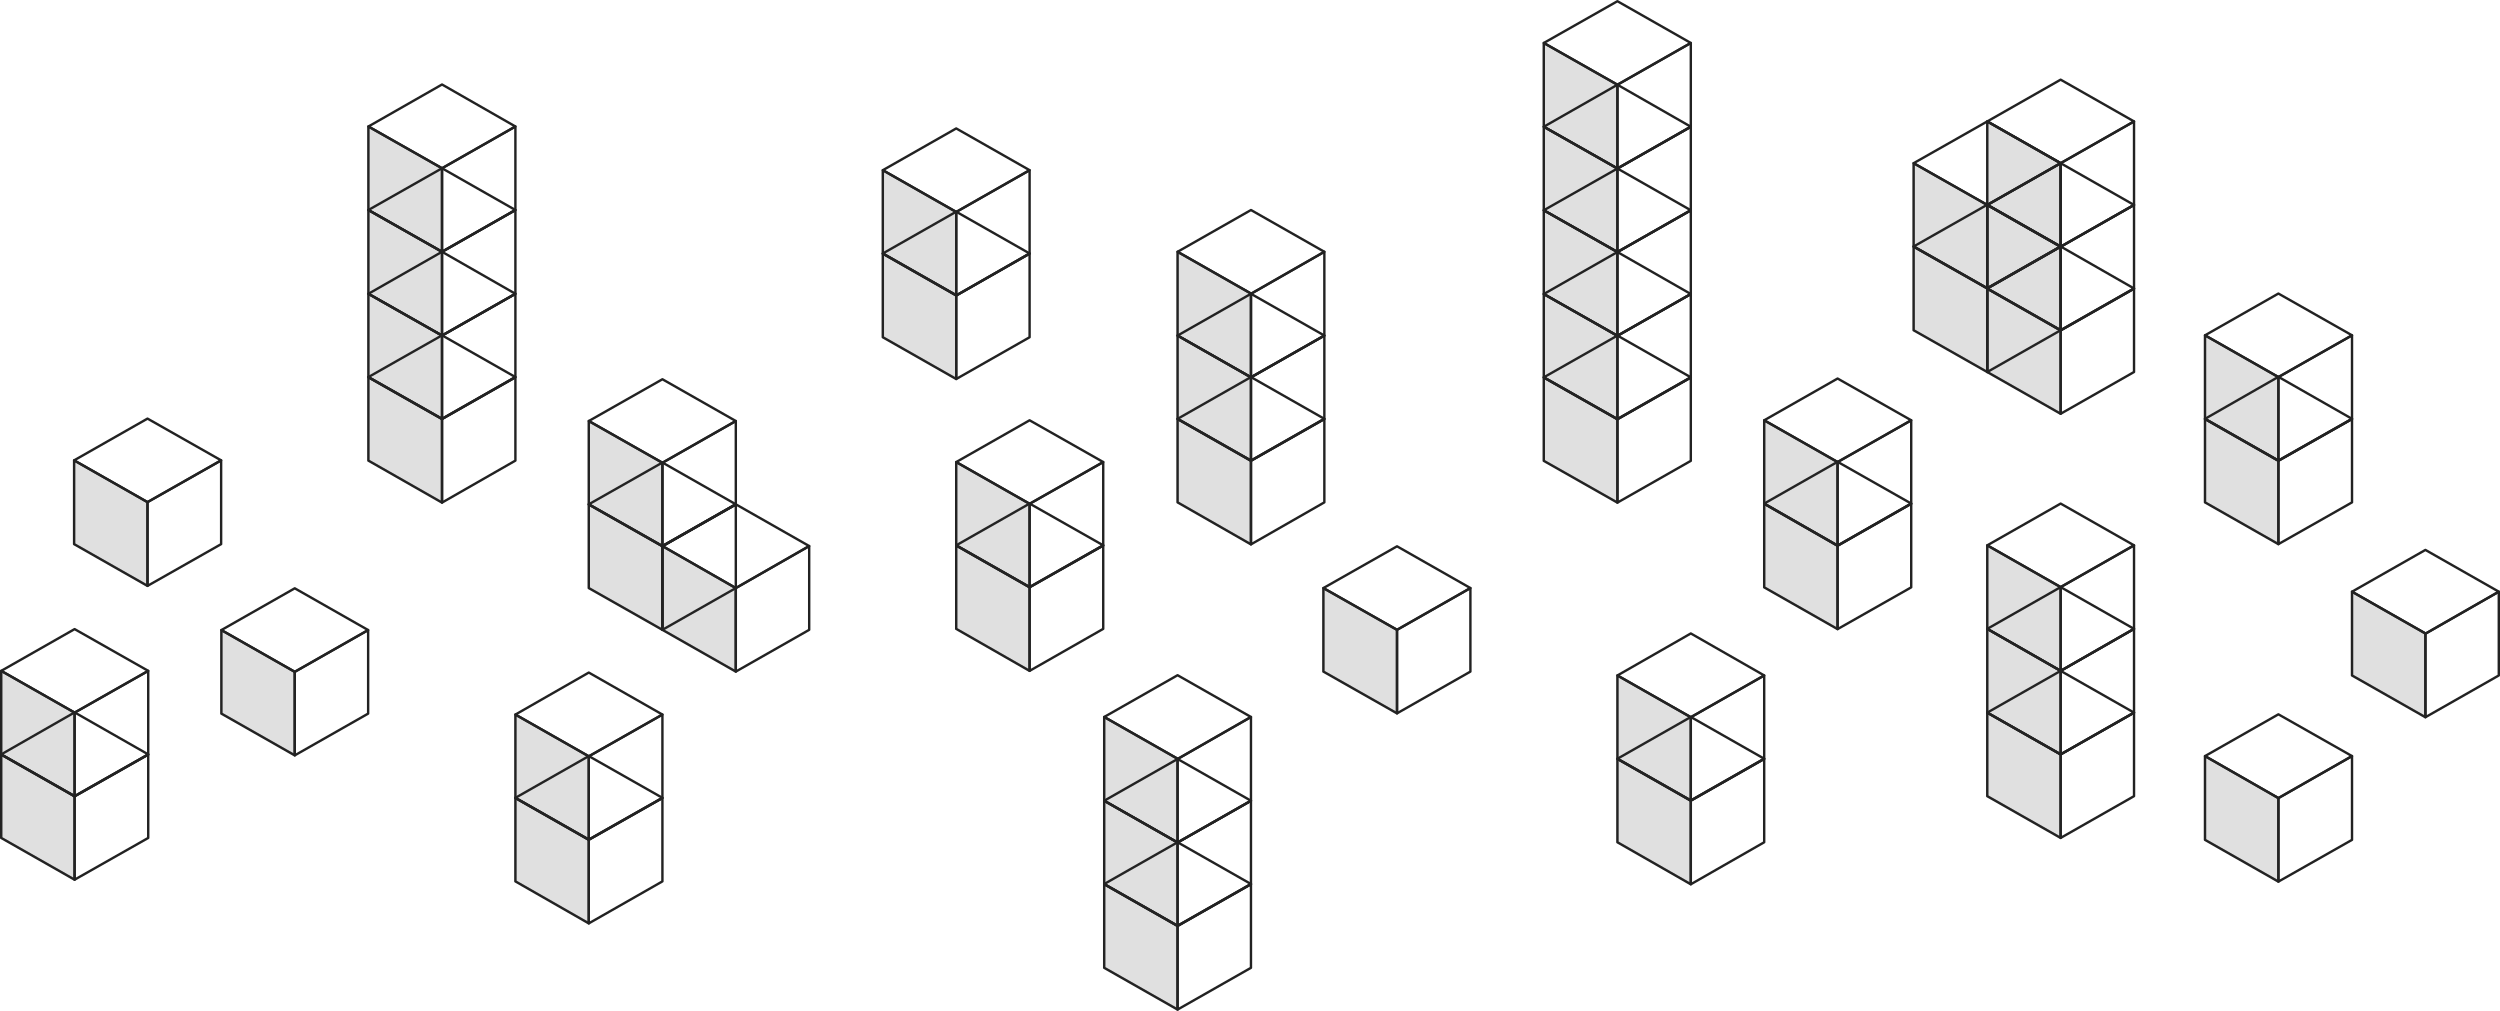 <?xml version="1.0" encoding="utf-8"?>
<!-- Generator: Adobe Illustrator 25.3.1, SVG Export Plug-In . SVG Version: 6.00 Build 0)  -->
<svg version="1.1" id="Layer_1" xmlns="http://www.w3.org/2000/svg" xmlns:xlink="http://www.w3.org/1999/xlink" x="0px" y="0px"
	 viewBox="0 0 1035.6 418.7" style="enable-background:new 0 0 1035.6 418.7;" xml:space="preserve">
<style type="text/css">
	.st0{fill:none;stroke:#222222;stroke-linecap:round;stroke-linejoin:round;}
	.st1{opacity:0.15;fill:#333333;stroke:#222222;stroke-linecap:round;stroke-linejoin:round;enable-background:new    ;}
</style>
<g id="Layer_2_1_">
	<g id="Layer_1-2">
		<g>
			<g>
				<g>
					<polygon class="st0" points="274.4,226.2 274.4,226.2 243.9,208.9 274.4,191.6 304.8,208.9 					"/>
					<polygon class="st0" points="274.4,226.2 274.4,260.9 243.9,243.6 243.9,208.9 					"/>
					<polygon class="st0" points="304.8,208.9 304.8,243.6 274.4,260.9 274.4,226.2 					"/>
				</g>
				<polygon class="st1" points="274.4,226.2 274.4,260.9 243.9,243.6 243.9,208.9 				"/>
			</g>
			<g>
				<g>
					<polygon class="st0" points="274.4,191.7 274.4,191.7 243.9,174.4 274.4,157.1 304.8,174.4 					"/>
					<polygon class="st0" points="274.4,191.7 274.4,226.3 243.9,209 243.9,174.4 					"/>
					<polygon class="st0" points="304.8,174.4 304.8,209 274.4,226.3 274.4,191.7 					"/>
				</g>
				<polygon class="st1" points="274.4,191.7 274.4,226.3 243.9,209 243.9,174.4 				"/>
			</g>
			<g>
				<g>
					<polygon class="st0" points="518.2,121.7 518.2,121.6 487.8,104.3 518.2,87 548.6,104.3 					"/>
					<polygon class="st0" points="518.2,121.6 518.2,156.3 487.8,139 487.8,104.3 					"/>
					<polygon class="st0" points="548.6,104.3 548.6,139 518.2,156.3 518.2,121.7 					"/>
				</g>
				<polygon class="st1" points="518.2,121.7 518.2,156.3 487.8,139 487.8,104.3 				"/>
			</g>
			<g>
				<g>
					<polygon class="st0" points="578.7,260.9 578.7,260.9 548.2,243.6 578.7,226.3 609.1,243.6 					"/>
					<polygon class="st0" points="578.7,260.9 578.7,295.5 548.2,278.2 548.2,243.6 					"/>
					<polygon class="st0" points="609.1,243.6 609.1,278.2 578.7,295.5 578.7,260.9 					"/>
				</g>
				<polygon class="st1" points="578.7,260.9 578.7,295.5 548.2,278.2 548.2,243.6 				"/>
			</g>
			<g>
				<g>
					<polygon class="st0" points="670,35.1 670,35.1 639.5,17.8 670,0.5 700.4,17.8 					"/>
					<polygon class="st0" points="670,35.1 670,69.8 639.5,52.5 639.5,17.8 					"/>
					<polygon class="st0" points="700.4,17.8 700.4,52.5 670,69.8 670,35.1 					"/>
				</g>
				<polygon class="st1" points="670,35.1 670,69.8 639.5,52.5 639.5,17.8 				"/>
			</g>
			<g>
				<g>
					<polygon class="st0" points="304.8,243.6 304.8,243.6 274.4,226.2 304.8,208.9 335.2,226.2 					"/>
					<polygon class="st0" points="304.8,243.6 304.8,278.2 274.4,260.9 274.4,226.2 					"/>
					<polygon class="st0" points="335.2,226.2 335.2,260.9 304.8,278.2 304.8,243.6 					"/>
				</g>
				<polygon class="st1" points="304.8,243.6 304.8,278.2 274.4,260.9 274.4,226.2 				"/>
			</g>
			<g>
				<g>
					<polygon class="st0" points="122.1,278.3 122.1,278.3 91.7,261 122.1,243.7 152.5,261 					"/>
					<polygon class="st0" points="122.1,278.3 122.1,312.9 91.7,295.6 91.7,261 					"/>
					<polygon class="st0" points="152.5,261 152.5,295.6 122.1,312.9 122.1,278.3 					"/>
				</g>
				<polygon class="st1" points="122.1,278.3 122.1,312.9 91.7,295.6 91.7,261 				"/>
			</g>
			<g>
				<g>
					<polygon class="st0" points="61.1,208 61.1,208 30.7,190.7 61.1,173.4 91.6,190.7 					"/>
					<polygon class="st0" points="61.1,208 61.1,242.7 30.7,225.4 30.7,190.7 					"/>
					<polygon class="st0" points="91.6,190.7 91.6,225.4 61.1,242.7 61.1,208 					"/>
				</g>
				<polygon class="st1" points="61.1,208 61.1,242.7 30.7,225.4 30.7,190.7 				"/>
			</g>
			<g>
				<g>
					<polygon class="st0" points="943.8,330.6 943.8,330.6 913.4,313.2 943.8,295.9 974.3,313.2 					"/>
					<polygon class="st0" points="943.8,330.6 943.8,365.2 913.4,347.9 913.4,313.2 					"/>
					<polygon class="st0" points="974.3,313.2 974.3,347.9 943.8,365.2 943.8,330.6 					"/>
				</g>
				<polygon class="st1" points="943.8,330.6 943.8,365.2 913.4,347.9 913.4,313.2 				"/>
			</g>
			<g>
				<g>
					<polygon class="st0" points="853.6,312.5 853.6,312.5 823.2,295.2 853.6,277.9 884,295.2 					"/>
					<polygon class="st0" points="853.6,312.5 853.6,347.1 823.2,329.8 823.2,295.2 					"/>
					<polygon class="st0" points="884,295.2 884,329.8 853.6,347.1 853.6,312.5 					"/>
				</g>
				<polygon class="st1" points="853.6,312.5 853.6,347.1 823.2,329.8 823.2,295.2 				"/>
			</g>
			<g>
				<g>
					<polygon class="st0" points="853.6,243.2 853.6,243.2 823.2,225.9 853.6,208.6 884,225.9 					"/>
					<polygon class="st0" points="853.6,243.2 853.6,277.9 823.2,260.5 823.2,225.9 					"/>
					<polygon class="st0" points="884,225.9 884,260.5 853.6,277.9 853.6,243.2 					"/>
				</g>
				<polygon class="st1" points="853.6,243.2 853.6,277.9 823.2,260.5 823.2,225.9 				"/>
			</g>
			<g>
				<g>
					<polygon class="st0" points="1004.7,262.5 1004.7,262.4 974.3,245.1 1004.7,227.8 1035.1,245.1 					"/>
					<polygon class="st0" points="1004.7,262.4 1004.7,297.1 974.3,279.8 974.3,245.1 					"/>
					<polygon class="st0" points="1035.1,245.1 1035.1,279.8 1004.7,297.1 1004.7,262.5 					"/>
				</g>
				<polygon class="st1" points="1004.7,262.5 1004.7,297.1 974.3,279.8 974.3,245.1 				"/>
			</g>
			<g>
				<g>
					<polygon class="st0" points="853.6,277.9 853.6,277.9 823.2,260.5 853.6,243.2 884,260.5 					"/>
					<polygon class="st0" points="853.6,277.9 853.6,312.5 823.2,295.2 823.2,260.5 					"/>
					<polygon class="st0" points="884,260.5 884,295.2 853.6,312.5 853.6,277.9 					"/>
				</g>
				<polygon class="st1" points="853.6,277.9 853.6,312.5 823.2,295.2 823.2,260.5 				"/>
			</g>
			<g>
				<g>
					<polygon class="st0" points="670,69.8 670,69.8 639.5,52.5 670,35.1 700.4,52.5 					"/>
					<polygon class="st0" points="670,69.8 670,104.4 639.5,87.1 639.5,52.5 					"/>
					<polygon class="st0" points="700.4,52.5 700.4,87.1 670,104.4 670,69.8 					"/>
				</g>
				<polygon class="st1" points="670,69.8 670,104.4 639.5,87.1 639.5,52.5 				"/>
			</g>
			<g>
				<g>
					<polygon class="st0" points="396.1,122.4 396.1,122.3 365.7,105 396.1,87.7 426.5,105 					"/>
					<polygon class="st0" points="396.1,122.3 396.1,157 365.7,139.7 365.7,105 					"/>
					<polygon class="st0" points="426.5,105 426.5,139.7 396.1,157 396.1,122.4 					"/>
				</g>
				<polygon class="st1" points="396.1,122.4 396.1,157 365.7,139.7 365.7,105 				"/>
			</g>
			<g>
				<g>
					<polygon class="st0" points="396.1,87.8 396.1,87.8 365.7,70.5 396.1,53.2 426.5,70.5 					"/>
					<polygon class="st0" points="396.1,87.8 396.1,122.4 365.7,105.1 365.7,70.5 					"/>
					<polygon class="st0" points="426.5,70.5 426.5,105.1 396.1,122.4 396.1,87.8 					"/>
				</g>
				<polygon class="st1" points="396.1,87.8 396.1,122.4 365.7,105.1 365.7,70.5 				"/>
			</g>
			<g>
				<g>
					<polygon class="st0" points="700.4,331.6 700.4,331.6 670,314.3 700.4,297 730.8,314.3 					"/>
					<polygon class="st0" points="700.4,331.6 700.4,366.3 670,348.9 670,314.3 					"/>
					<polygon class="st0" points="730.8,314.3 730.8,348.9 700.4,366.3 700.4,331.6 					"/>
				</g>
				<polygon class="st1" points="700.4,331.6 700.4,366.3 670,348.9 670,314.3 				"/>
			</g>
			<g>
				<g>
					<polygon class="st0" points="700.4,297.1 700.4,297.1 670,279.8 700.4,262.4 730.8,279.8 					"/>
					<polygon class="st0" points="700.4,297.1 700.4,331.7 670,314.4 670,279.8 					"/>
					<polygon class="st0" points="730.8,279.8 730.8,314.4 700.4,331.7 700.4,297.1 					"/>
				</g>
				<polygon class="st1" points="700.4,297.1 700.4,331.7 670,314.4 670,279.8 				"/>
			</g>
			<g>
				<g>
					<polygon class="st0" points="823.2,119.4 823.2,119.4 792.7,102.1 823.2,84.8 853.6,102.1 					"/>
					<polygon class="st0" points="823.2,119.4 823.2,154.1 792.7,136.8 792.7,102.1 					"/>
					<polygon class="st0" points="853.6,102.1 853.6,136.8 823.2,154.1 823.2,119.4 					"/>
				</g>
				<polygon class="st1" points="823.2,119.4 823.2,154.1 792.7,136.8 792.7,102.1 				"/>
			</g>
			<g>
				<g>
					<polygon class="st0" points="823.2,84.9 823.2,84.9 792.7,67.6 823.2,50.3 853.6,67.6 					"/>
					<polygon class="st0" points="823.2,84.9 823.2,119.5 792.7,102.2 792.7,67.6 					"/>
					<polygon class="st0" points="853.6,67.6 853.6,102.2 823.2,119.5 823.2,84.9 					"/>
				</g>
				<polygon class="st1" points="823.2,84.9 823.2,119.5 792.7,102.2 792.7,67.6 				"/>
			</g>
			<g>
				<g>
					<polygon class="st0" points="426.5,243.2 426.5,243.2 396.1,225.9 426.5,208.6 457,225.9 					"/>
					<polygon class="st0" points="426.5,243.2 426.5,277.9 396.1,260.5 396.1,225.9 					"/>
					<polygon class="st0" points="457,225.9 457,260.5 426.5,277.9 426.5,243.2 					"/>
				</g>
				<polygon class="st1" points="426.5,243.2 426.5,277.9 396.1,260.5 396.1,225.9 				"/>
			</g>
			<g>
				<g>
					<polygon class="st0" points="426.5,208.7 426.5,208.7 396.1,191.4 426.5,174.1 457,191.4 					"/>
					<polygon class="st0" points="426.5,208.7 426.5,243.3 396.1,226 396.1,191.4 					"/>
					<polygon class="st0" points="457,191.4 457,226 426.5,243.3 426.5,208.7 					"/>
				</g>
				<polygon class="st1" points="426.5,208.7 426.5,243.3 396.1,226 396.1,191.4 				"/>
			</g>
			<g>
				<g>
					<polygon class="st0" points="243.9,347.8 243.9,347.8 213.5,330.5 243.9,313.2 274.4,330.5 					"/>
					<polygon class="st0" points="243.9,347.8 243.9,382.5 213.5,365.1 213.5,330.5 					"/>
					<polygon class="st0" points="274.4,330.5 274.4,365.1 243.9,382.5 243.9,347.8 					"/>
				</g>
				<polygon class="st1" points="243.9,347.8 243.9,382.5 213.5,365.1 213.5,330.5 				"/>
			</g>
			<g>
				<g>
					<polygon class="st0" points="243.9,313.3 243.9,313.3 213.5,296 243.9,278.6 274.4,296 					"/>
					<polygon class="st0" points="243.9,313.3 243.9,347.9 213.5,330.6 213.5,296 					"/>
					<polygon class="st0" points="274.4,296 274.4,330.6 243.9,347.9 243.9,313.3 					"/>
				</g>
				<polygon class="st1" points="243.9,313.3 243.9,347.9 213.5,330.6 213.5,296 				"/>
			</g>
			<g>
				<g>
					<polygon class="st0" points="30.9,329.8 30.9,329.8 0.5,312.5 30.9,295.1 61.4,312.5 					"/>
					<polygon class="st0" points="30.9,329.8 30.9,364.4 0.5,347.1 0.5,312.5 					"/>
					<polygon class="st0" points="61.4,312.5 61.4,347.1 30.9,364.4 30.9,329.8 					"/>
				</g>
				<polygon class="st1" points="30.9,329.8 30.9,364.4 0.5,347.1 0.5,312.5 				"/>
			</g>
			<g>
				<g>
					<polygon class="st0" points="30.9,295.2 30.9,295.2 0.5,277.9 30.9,260.6 61.4,277.9 					"/>
					<polygon class="st0" points="30.9,295.2 30.9,329.9 0.5,312.6 0.5,277.9 					"/>
					<polygon class="st0" points="61.4,277.9 61.4,312.6 30.9,329.9 30.9,295.2 					"/>
				</g>
				<polygon class="st1" points="30.9,295.2 30.9,329.9 0.5,312.6 0.5,277.9 				"/>
			</g>
			<g>
				<g>
					<polygon class="st0" points="943.8,190.8 943.8,190.8 913.4,173.5 943.8,156.1 974.3,173.5 					"/>
					<polygon class="st0" points="943.8,190.8 943.8,225.4 913.4,208.1 913.4,173.5 					"/>
					<polygon class="st0" points="974.3,173.5 974.3,208.1 943.8,225.4 943.8,190.8 					"/>
				</g>
				<polygon class="st1" points="943.8,190.8 943.8,225.4 913.4,208.1 913.4,173.5 				"/>
			</g>
			<g>
				<g>
					<polygon class="st0" points="943.8,156.2 943.8,156.2 913.4,138.9 943.8,121.6 974.3,138.9 					"/>
					<polygon class="st0" points="943.8,156.2 943.8,190.9 913.4,173.6 913.4,138.9 					"/>
					<polygon class="st0" points="974.3,138.9 974.3,173.6 943.8,190.9 943.8,156.2 					"/>
				</g>
				<polygon class="st1" points="943.8,156.2 943.8,190.9 913.4,173.6 913.4,138.9 				"/>
			</g>
			<g>
				<g>
					<polygon class="st0" points="761.2,226 761.2,226 730.8,208.6 761.2,191.3 791.7,208.6 					"/>
					<polygon class="st0" points="761.2,226 761.2,260.6 730.8,243.3 730.8,208.6 					"/>
					<polygon class="st0" points="791.7,208.6 791.7,243.3 761.2,260.6 761.2,226 					"/>
				</g>
				<polygon class="st1" points="761.2,226 761.2,260.6 730.8,243.3 730.8,208.6 				"/>
			</g>
			<g>
				<g>
					<polygon class="st0" points="761.2,191.4 761.2,191.4 730.8,174.1 761.2,156.8 791.7,174.1 					"/>
					<polygon class="st0" points="761.2,191.4 761.2,226.1 730.8,208.7 730.8,174.1 					"/>
					<polygon class="st0" points="791.7,174.1 791.7,208.7 761.2,226.1 761.2,191.4 					"/>
				</g>
				<polygon class="st1" points="761.2,191.4 761.2,226.1 730.8,208.7 730.8,174.1 				"/>
			</g>
			<g>
				<g>
					<polygon class="st0" points="518.2,190.8 518.2,190.8 487.8,173.5 518.2,156.2 548.6,173.5 					"/>
					<polygon class="st0" points="518.2,190.8 518.2,225.5 487.8,208.1 487.8,173.5 					"/>
					<polygon class="st0" points="548.6,173.5 548.6,208.1 518.2,225.5 518.2,190.8 					"/>
				</g>
				<polygon class="st1" points="518.2,190.8 518.2,225.5 487.8,208.1 487.8,173.5 				"/>
			</g>
			<g>
				<g>
					<polygon class="st0" points="518.2,156.3 518.2,156.3 487.8,139 518.2,121.7 548.6,139 					"/>
					<polygon class="st0" points="518.2,156.3 518.2,190.9 487.8,173.6 487.8,139 					"/>
					<polygon class="st0" points="548.6,139 548.6,173.6 518.2,190.9 518.2,156.3 					"/>
				</g>
				<polygon class="st1" points="518.2,156.3 518.2,190.9 487.8,173.6 487.8,139 				"/>
			</g>
			<g>
				<g>
					<polygon class="st0" points="487.8,314.4 487.8,314.3 457.4,297 487.8,279.7 518.2,297 					"/>
					<polygon class="st0" points="487.8,314.3 487.8,349 457.4,331.7 457.4,297 					"/>
					<polygon class="st0" points="518.2,297 518.2,331.7 487.8,349 487.8,314.4 					"/>
				</g>
				<polygon class="st1" points="487.8,314.4 487.8,349 457.4,331.7 457.4,297 				"/>
			</g>
			<g>
				<g>
					<polygon class="st0" points="487.8,383.5 487.8,383.5 457.4,366.2 487.8,348.9 518.2,366.2 					"/>
					<polygon class="st0" points="487.8,383.5 487.8,418.2 457.4,400.9 457.4,366.2 					"/>
					<polygon class="st0" points="518.2,366.2 518.2,400.9 487.8,418.2 487.8,383.5 					"/>
				</g>
				<polygon class="st1" points="487.8,383.5 487.8,418.2 457.4,400.9 457.4,366.2 				"/>
			</g>
			<g>
				<g>
					<polygon class="st0" points="487.8,349 487.8,349 457.4,331.7 487.8,314.4 518.2,331.7 					"/>
					<polygon class="st0" points="487.8,349 487.8,383.6 457.4,366.3 457.4,331.7 					"/>
					<polygon class="st0" points="518.2,331.7 518.2,366.3 487.8,383.6 487.8,349 					"/>
				</g>
				<polygon class="st1" points="487.8,349 487.8,383.6 457.4,366.3 457.4,331.7 				"/>
			</g>
			<g>
				<g>
					<polygon class="st0" points="853.6,67.6 853.6,67.6 823.2,50.3 853.6,33 884,50.3 					"/>
					<polygon class="st0" points="853.6,67.6 853.6,102.2 823.2,84.9 823.2,50.3 					"/>
					<polygon class="st0" points="884,50.3 884,84.9 853.6,102.2 853.6,67.6 					"/>
				</g>
				<polygon class="st1" points="853.6,67.6 853.6,102.2 823.2,84.9 823.2,50.3 				"/>
			</g>
			<g>
				<g>
					<polygon class="st0" points="853.6,136.8 853.6,136.8 823.2,119.5 853.6,102.1 884,119.5 					"/>
					<polygon class="st0" points="853.6,136.8 853.6,171.4 823.2,154.1 823.2,119.5 					"/>
					<polygon class="st0" points="884,119.5 884,154.1 853.6,171.4 853.6,136.8 					"/>
				</g>
				<polygon class="st1" points="853.6,136.8 853.6,171.4 823.2,154.1 823.2,119.5 				"/>
			</g>
			<g>
				<g>
					<polygon class="st0" points="853.6,102.2 853.6,102.2 823.2,84.9 853.6,67.6 884,84.9 					"/>
					<polygon class="st0" points="853.6,102.2 853.6,136.9 823.2,119.6 823.2,84.9 					"/>
					<polygon class="st0" points="884,84.9 884,119.6 853.6,136.9 853.6,102.2 					"/>
				</g>
				<polygon class="st1" points="853.6,102.2 853.6,136.9 823.2,119.6 823.2,84.9 				"/>
			</g>
			<g>
				<g>
					<polygon class="st0" points="670,104.4 670,104.4 639.5,87.1 670,69.8 700.4,87.1 					"/>
					<polygon class="st0" points="670,104.4 670,139.1 639.5,121.8 639.5,87.1 					"/>
					<polygon class="st0" points="700.4,87.1 700.4,121.8 670,139.1 670,104.4 					"/>
				</g>
				<polygon class="st1" points="670,104.4 670,139.1 639.5,121.8 639.5,87.1 				"/>
			</g>
			<g>
				<g>
					<polygon class="st0" points="670,173.6 670,173.6 639.5,156.3 670,139 700.4,156.3 					"/>
					<polygon class="st0" points="670,173.6 670,208.2 639.5,190.9 639.5,156.3 					"/>
					<polygon class="st0" points="700.4,156.3 700.4,190.9 670,208.2 670,173.6 					"/>
				</g>
				<polygon class="st1" points="670,173.6 670,208.2 639.5,190.9 639.5,156.3 				"/>
			</g>
			<g>
				<g>
					<polygon class="st0" points="670,139.1 670,139.1 639.5,121.8 670,104.4 700.4,121.8 					"/>
					<polygon class="st0" points="670,139.1 670,173.7 639.5,156.4 639.5,121.8 					"/>
					<polygon class="st0" points="700.4,121.8 700.4,156.4 670,173.7 670,139.1 					"/>
				</g>
				<polygon class="st1" points="670,139.1 670,173.7 639.5,156.4 639.5,121.8 				"/>
			</g>
			<g>
				<g>
					<polygon class="st0" points="183.1,69.7 183.1,69.7 152.6,52.4 183.1,35 213.5,52.4 					"/>
					<polygon class="st0" points="183.1,69.7 183.1,104.3 152.6,87 152.6,52.4 					"/>
					<polygon class="st0" points="213.5,52.4 213.5,87 183.1,104.3 183.1,69.7 					"/>
				</g>
				<polygon class="st1" points="183.1,69.7 183.1,104.3 152.6,87 152.6,52.4 				"/>
			</g>
			<g>
				<g>
					<polygon class="st0" points="183.1,104.3 183.1,104.3 152.6,87 183.1,69.7 213.5,87 					"/>
					<polygon class="st0" points="183.1,104.3 183.1,139 152.6,121.7 152.6,87 					"/>
					<polygon class="st0" points="213.5,87 213.5,121.7 183.1,139 183.1,104.3 					"/>
				</g>
				<polygon class="st1" points="183.1,104.3 183.1,139 152.6,121.7 152.6,87 				"/>
			</g>
			<g>
				<g>
					<polygon class="st0" points="183.1,173.5 183.1,173.5 152.6,156.2 183.1,138.9 213.5,156.2 					"/>
					<polygon class="st0" points="183.1,173.5 183.1,208.2 152.6,190.8 152.6,156.2 					"/>
					<polygon class="st0" points="213.5,156.2 213.5,190.8 183.1,208.2 183.1,173.5 					"/>
				</g>
				<polygon class="st1" points="183.1,173.5 183.1,208.2 152.6,190.8 152.6,156.2 				"/>
			</g>
			<g>
				<g>
					<polygon class="st0" points="183.1,139 183.1,139 152.6,121.7 183.1,104.3 213.5,121.7 					"/>
					<polygon class="st0" points="183.1,139 183.1,173.6 152.6,156.3 152.6,121.7 					"/>
					<polygon class="st0" points="213.5,121.7 213.5,156.3 183.1,173.6 183.1,139 					"/>
				</g>
				<polygon class="st1" points="183.1,139 183.1,173.6 152.6,156.3 152.6,121.7 				"/>
			</g>
		</g>
	</g>
</g>
</svg>
